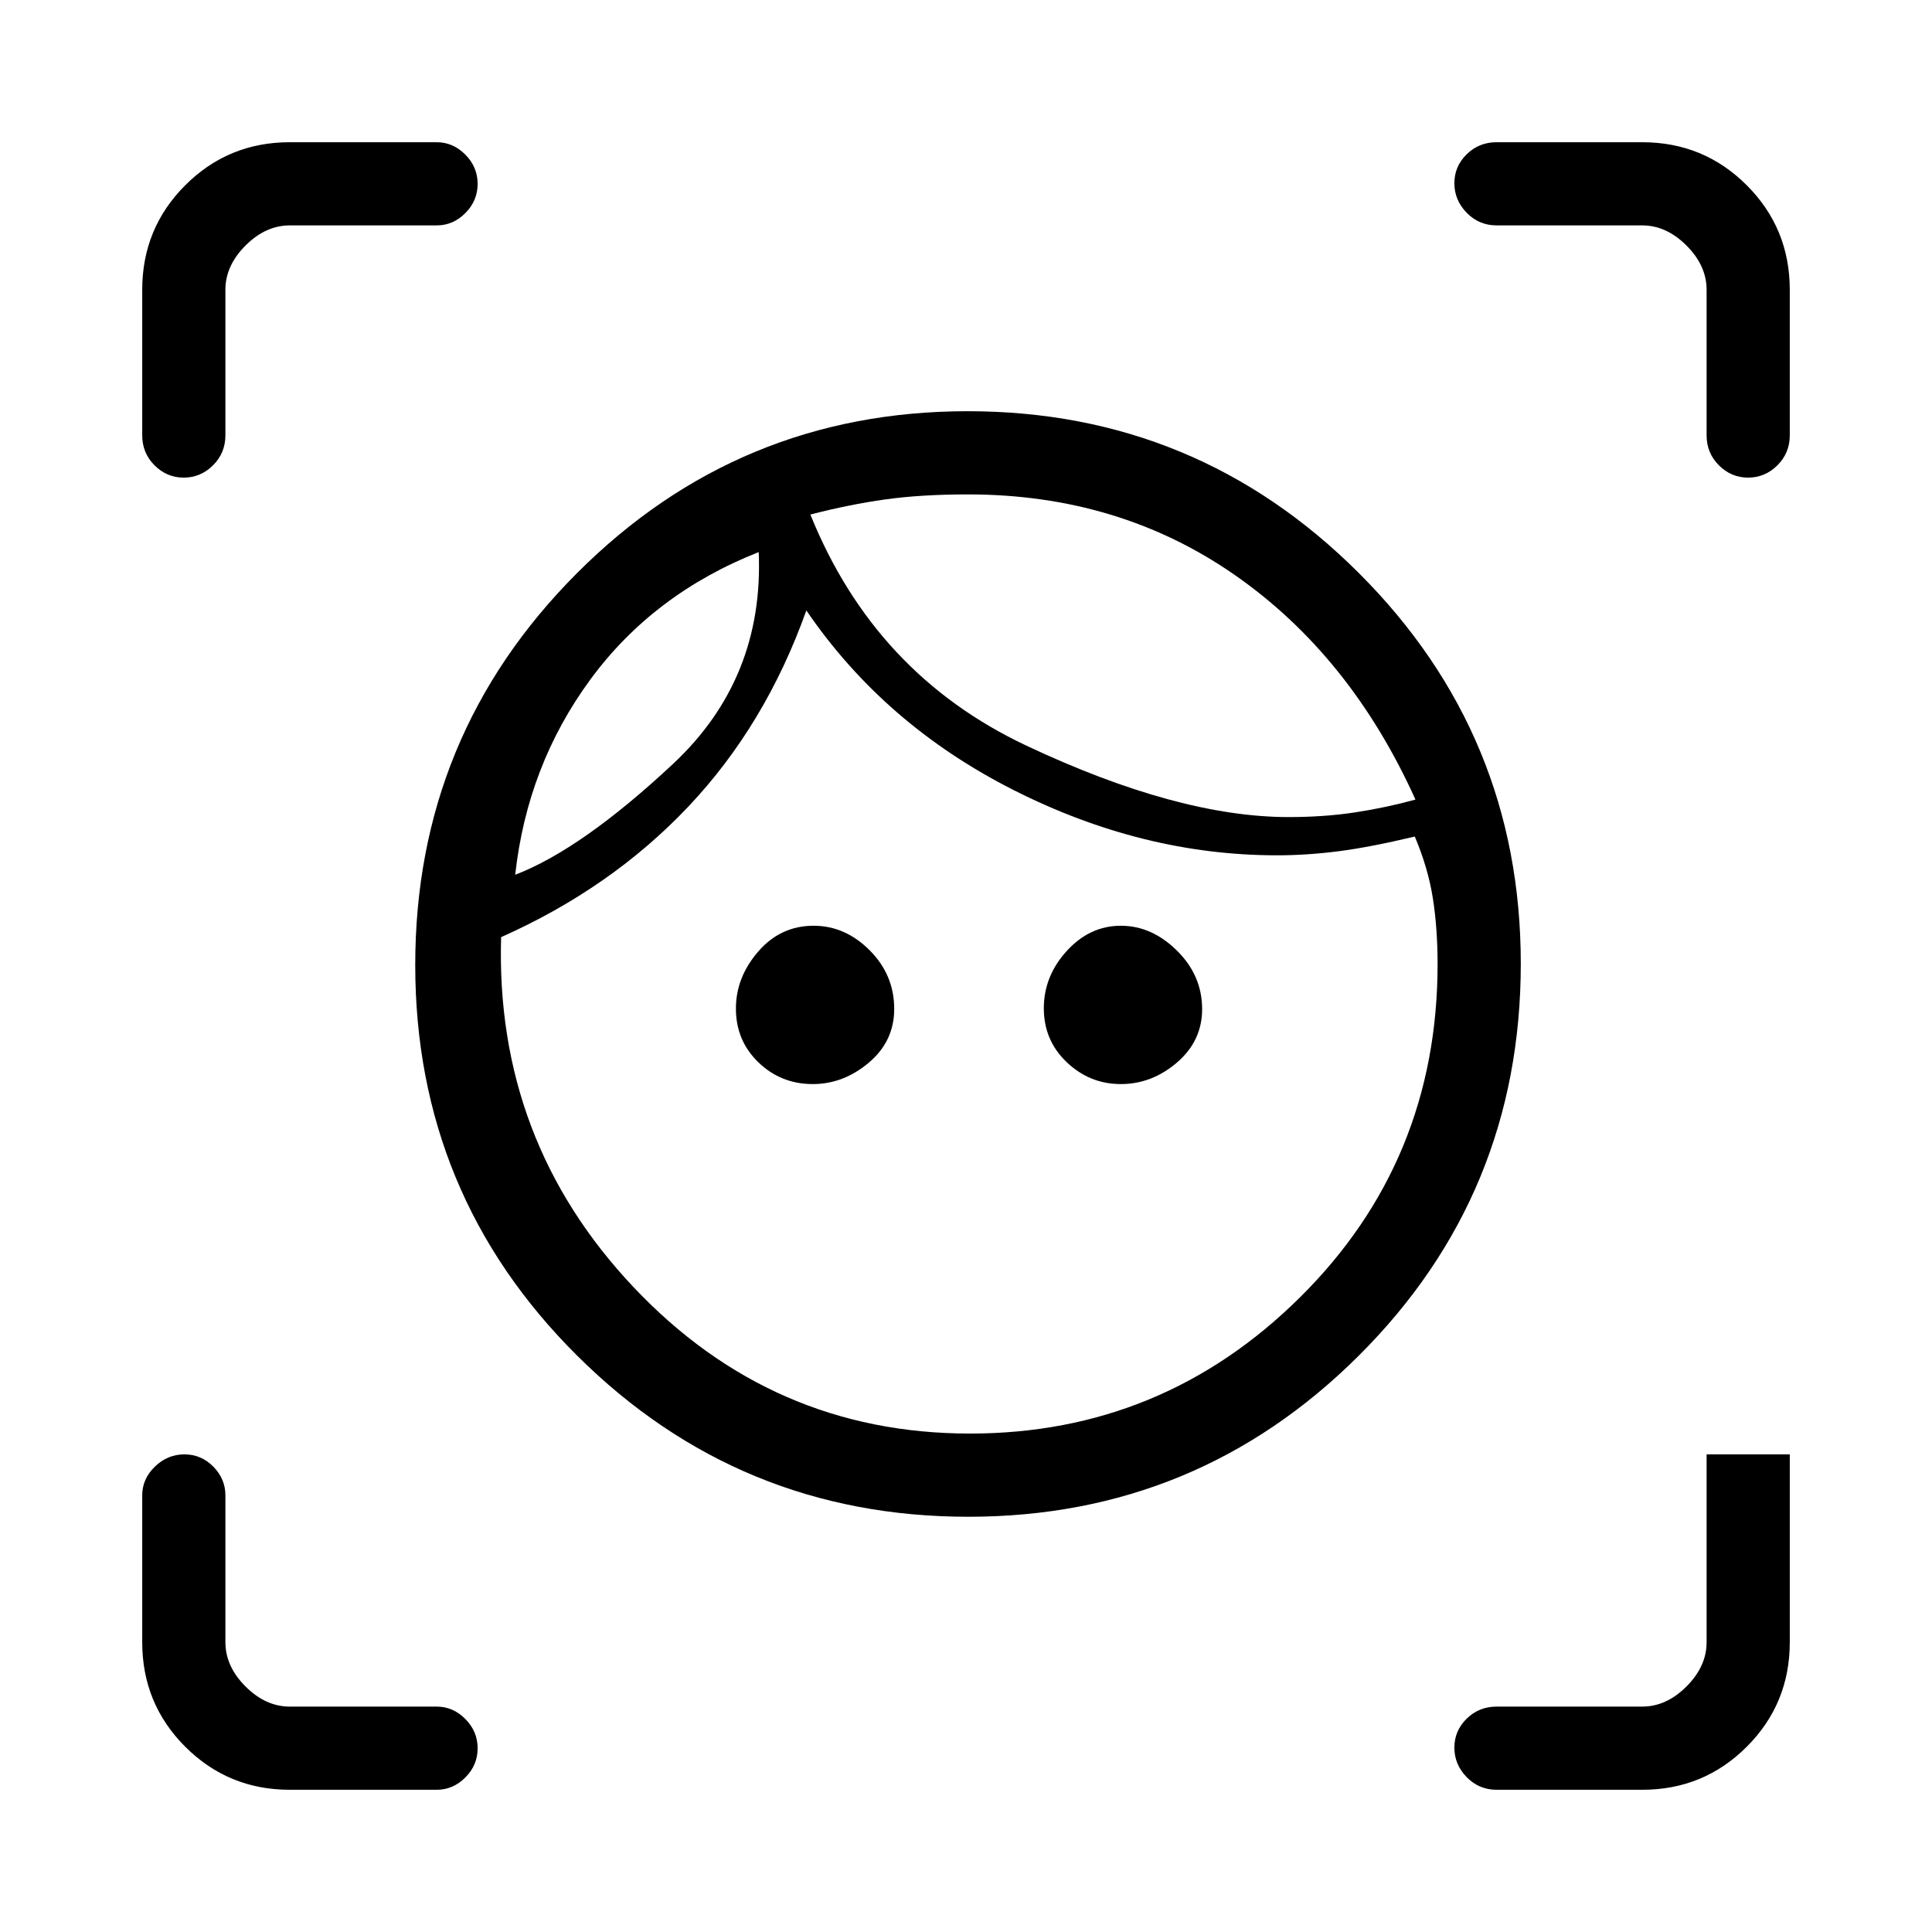 <svg xmlns="http://www.w3.org/2000/svg" height="40" viewBox="0 -960 960 960" width="40"><path d="M481.16-206.33q-113.83 0-194.33-80.01-80.5-80.01-80.5-194.17 0-114.16 80.34-194.66 80.35-80.5 194.17-80.5 113.83 0 194.33 80.38 80.5 80.37 80.5 194.13 0 114.49-80.38 194.66-80.37 80.17-194.13 80.17Zm.84-41.34q95.67 0 164-67.72T714.33-481q0-17.52-2.33-32.52-2.33-15-9-30.81-22.33 5.33-38.03 7.33-15.69 2-30.39 2-66.91 0-131.08-32.5-64.17-32.5-102.83-89.17-20.34 57-58.67 97.5t-93 64.84q-3 101 65.73 173.83 68.73 72.83 167.27 72.83ZM256-525.33q33-12.67 78.33-55 45.34-42.34 42.67-105.34-52.33 20.67-83.67 63.34-31.33 42.66-37.33 97Zm147.86 104q-15.81 0-27-10.79t-11.19-26.74q0-15.52 11.09-28.33 11.1-12.81 27.5-12.81 15.74 0 27.91 12.23 12.16 12.23 12.16 29.11 0 16.03-12.61 26.68-12.62 10.65-27.86 10.65ZM640.33-554q17.67 0 33-2.33 15.34-2.34 30-6.37Q671-634.33 613.5-674.33t-132.5-40q-23.33 0-41.17 2.5-17.83 2.5-37.16 7.5Q434.67-625 510-589.5T640.33-554Zm-83.41 132.67q-15.41 0-26.83-10.83-11.42-10.83-11.42-26.83 0-16.01 11.42-28.51t26.83-12.5q15.41 0 27.91 12.36 12.5 12.37 12.5 29.05 0 15.83-12.5 26.55-12.5 10.71-27.91 10.71ZM70.67-743.67V-816q0-30.57 21.38-51.95 21.38-21.38 51.95-21.38h73q8.12 0 14.23 6.16 6.1 6.16 6.1 14.54 0 8.38-6.1 14.51Q225.12-848 217-848h-73q-12 0-22 10t-10 22v72.33q0 8.77-6.16 14.89-6.17 6.11-14.55 6.11t-14.5-6.11q-6.12-6.12-6.12-14.89ZM217-70.67h-73q-30.57 0-51.95-21.38Q70.67-113.43 70.67-144v-73q0-8.12 6.28-14.23 6.29-6.1 14.67-6.1 8.38 0 14.38 6.1 6 6.11 6 14.23v73q0 12 10 22t22 10h73q8.12 0 14.23 6.16 6.1 6.17 6.1 14.55t-6.1 14.5q-6.11 6.12-14.23 6.12Zm599 0h-72.33q-8.77 0-14.89-6.28-6.11-6.29-6.11-14.67 0-8.38 6.11-14.38 6.12-6 14.89-6H816q12 0 22-10t10-22v-93.33h41.33V-144q0 30.57-21.38 51.95Q846.57-70.67 816-70.67Zm32-673V-816q0-12-10-22t-22-10h-72.33q-8.77 0-14.89-6.29-6.11-6.28-6.11-14.66 0-8.38 6.11-14.38 6.12-6 14.89-6H816q30.57 0 51.95 21.38 21.38 21.38 21.38 51.95v72.33q0 8.77-6.16 14.89-6.16 6.11-14.54 6.11-8.38 0-14.51-6.11-6.12-6.12-6.12-14.89Zm-445.33 39.34ZM377-685.67Z"/></svg>